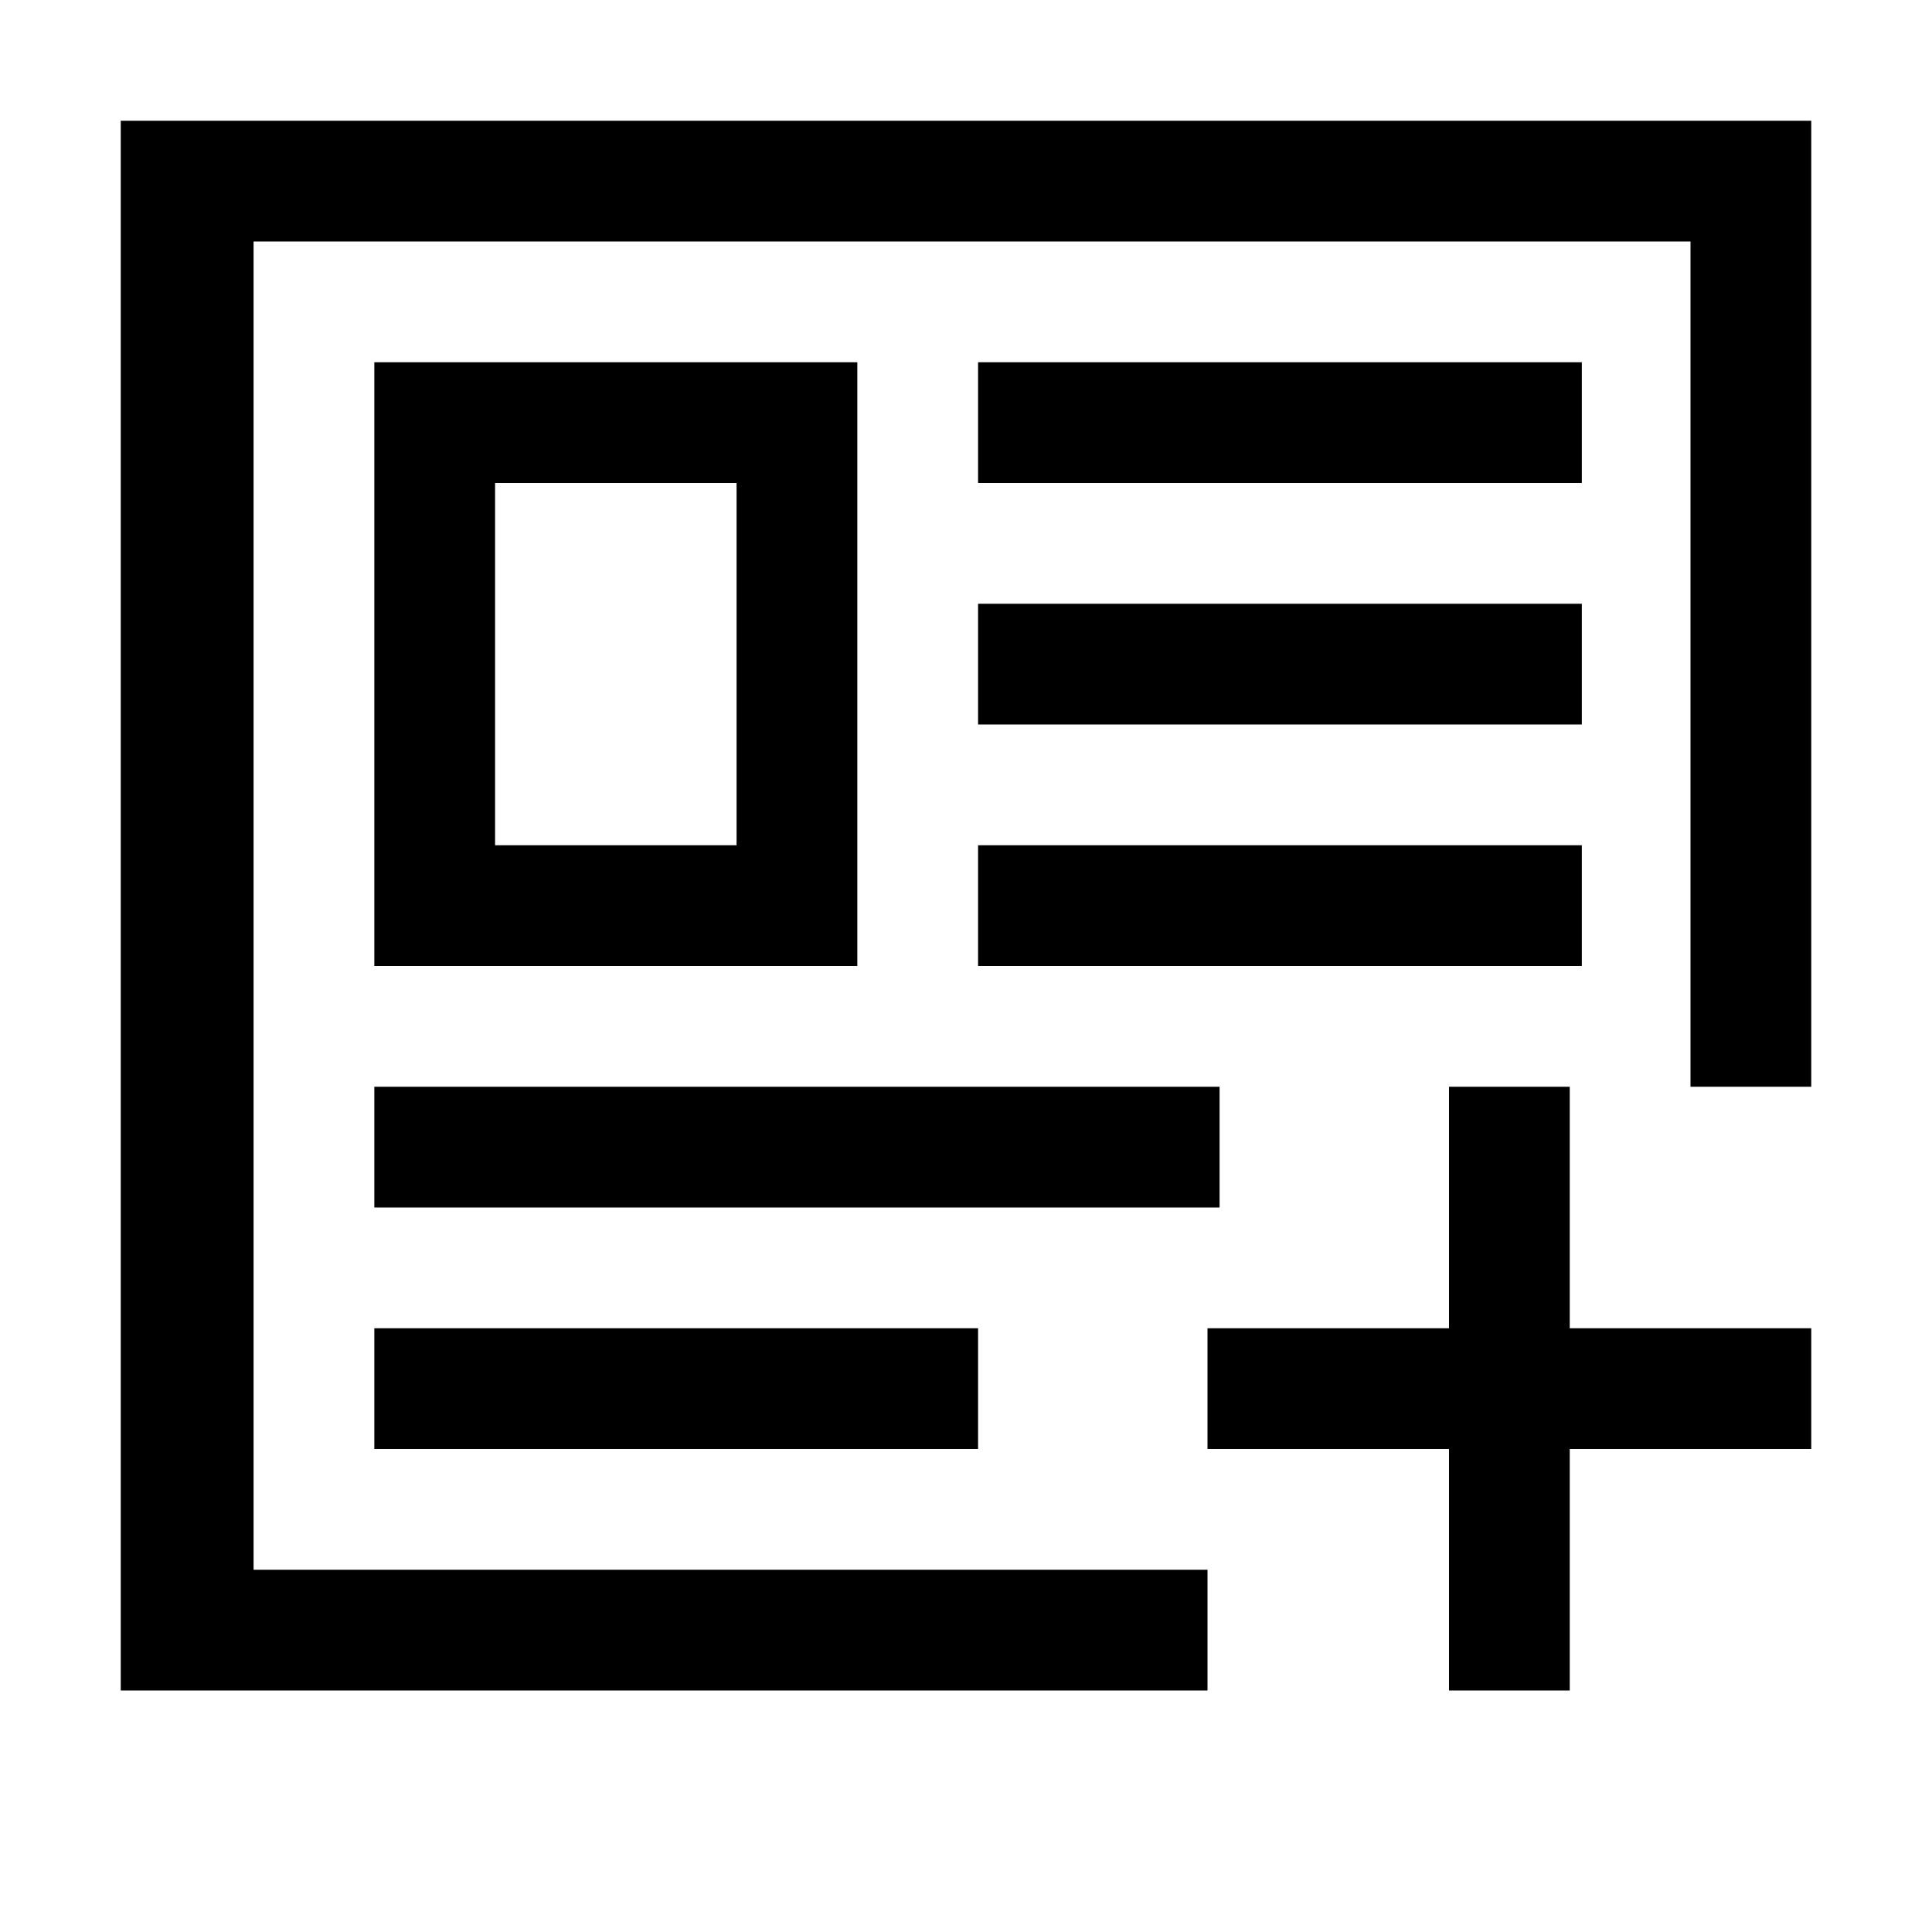 <?xml version="1.0" encoding="utf-8"?>
<!-- Generator: Adobe Illustrator 17.1.0, SVG Export Plug-In . SVG Version: 6.00 Build 0)  -->
<!DOCTYPE svg PUBLIC "-//W3C//DTD SVG 1.1//EN" "http://www.w3.org/Graphics/SVG/1.1/DTD/svg11.dtd">
<svg version="1.1" xmlns="http://www.w3.org/2000/svg" xmlns:xlink="http://www.w3.org/1999/xlink" x="0px" y="0px"
	 viewBox="0 0 16 16" enable-background="new 0 0 16 16" xml:space="preserve">
<g id="Guide_Box" display="none">
	<g display="inline">
		<path fill="#FF7BAC" d="M5.7-7.5v14h-14v-14H5.7 M6.7-8.5h-16v16h16V-8.5L6.7-8.5z"/>
	</g>
	<g display="inline">
		<path fill="#FF7BAC" d="M29.9-7.5v14h-14v-14H29.9 M30.9-8.5h-16v16h16V-8.5L30.9-8.5z"/>
	</g>
	<g display="inline">
		<path fill="#FF7BAC" d="M5.7,14.5v14h-14v-14H5.7 M6.7,13.5h-16v16h16V13.5L6.7,13.5z"/>
	</g>
	<g display="inline">
		<path fill="#FF7BAC" d="M29.8,14.5v14h-14v-14H29.8 M30.8,13.5h-16v16h16V13.5L30.8,13.5z"/>
	</g>
</g>
<g id="Icons">
	<g>
		<polygon points="14.1,1 14,1 1,1 1,2 1,13 1,14 2.1,14 10,14 10,13 2.1,13 2.1,2 14,2 14,9 15,9 15,1 		"/>
		<polygon points="13,9 12,9 12,11 10,11 10,12 12,12 12,14 13,14 13,12 15,12 15,11 13,11 		"/>
		<path d="M7.1,8V7V4V3h-1h-2H3.8H3.1v5h1h2H7.1z M4.1,4h2v3h-2V4z"/>
		<rect x="8.1" y="3" width="5" height="1"/>
		<rect x="8.1" y="5" width="5" height="1"/>
		<rect x="8.1" y="7" width="5" height="1"/>
		<rect x="3.1" y="9" width="7" height="1"/>
		<rect x="3.1" y="11" width="5" height="1"/>
	</g>
</g>
</svg>
